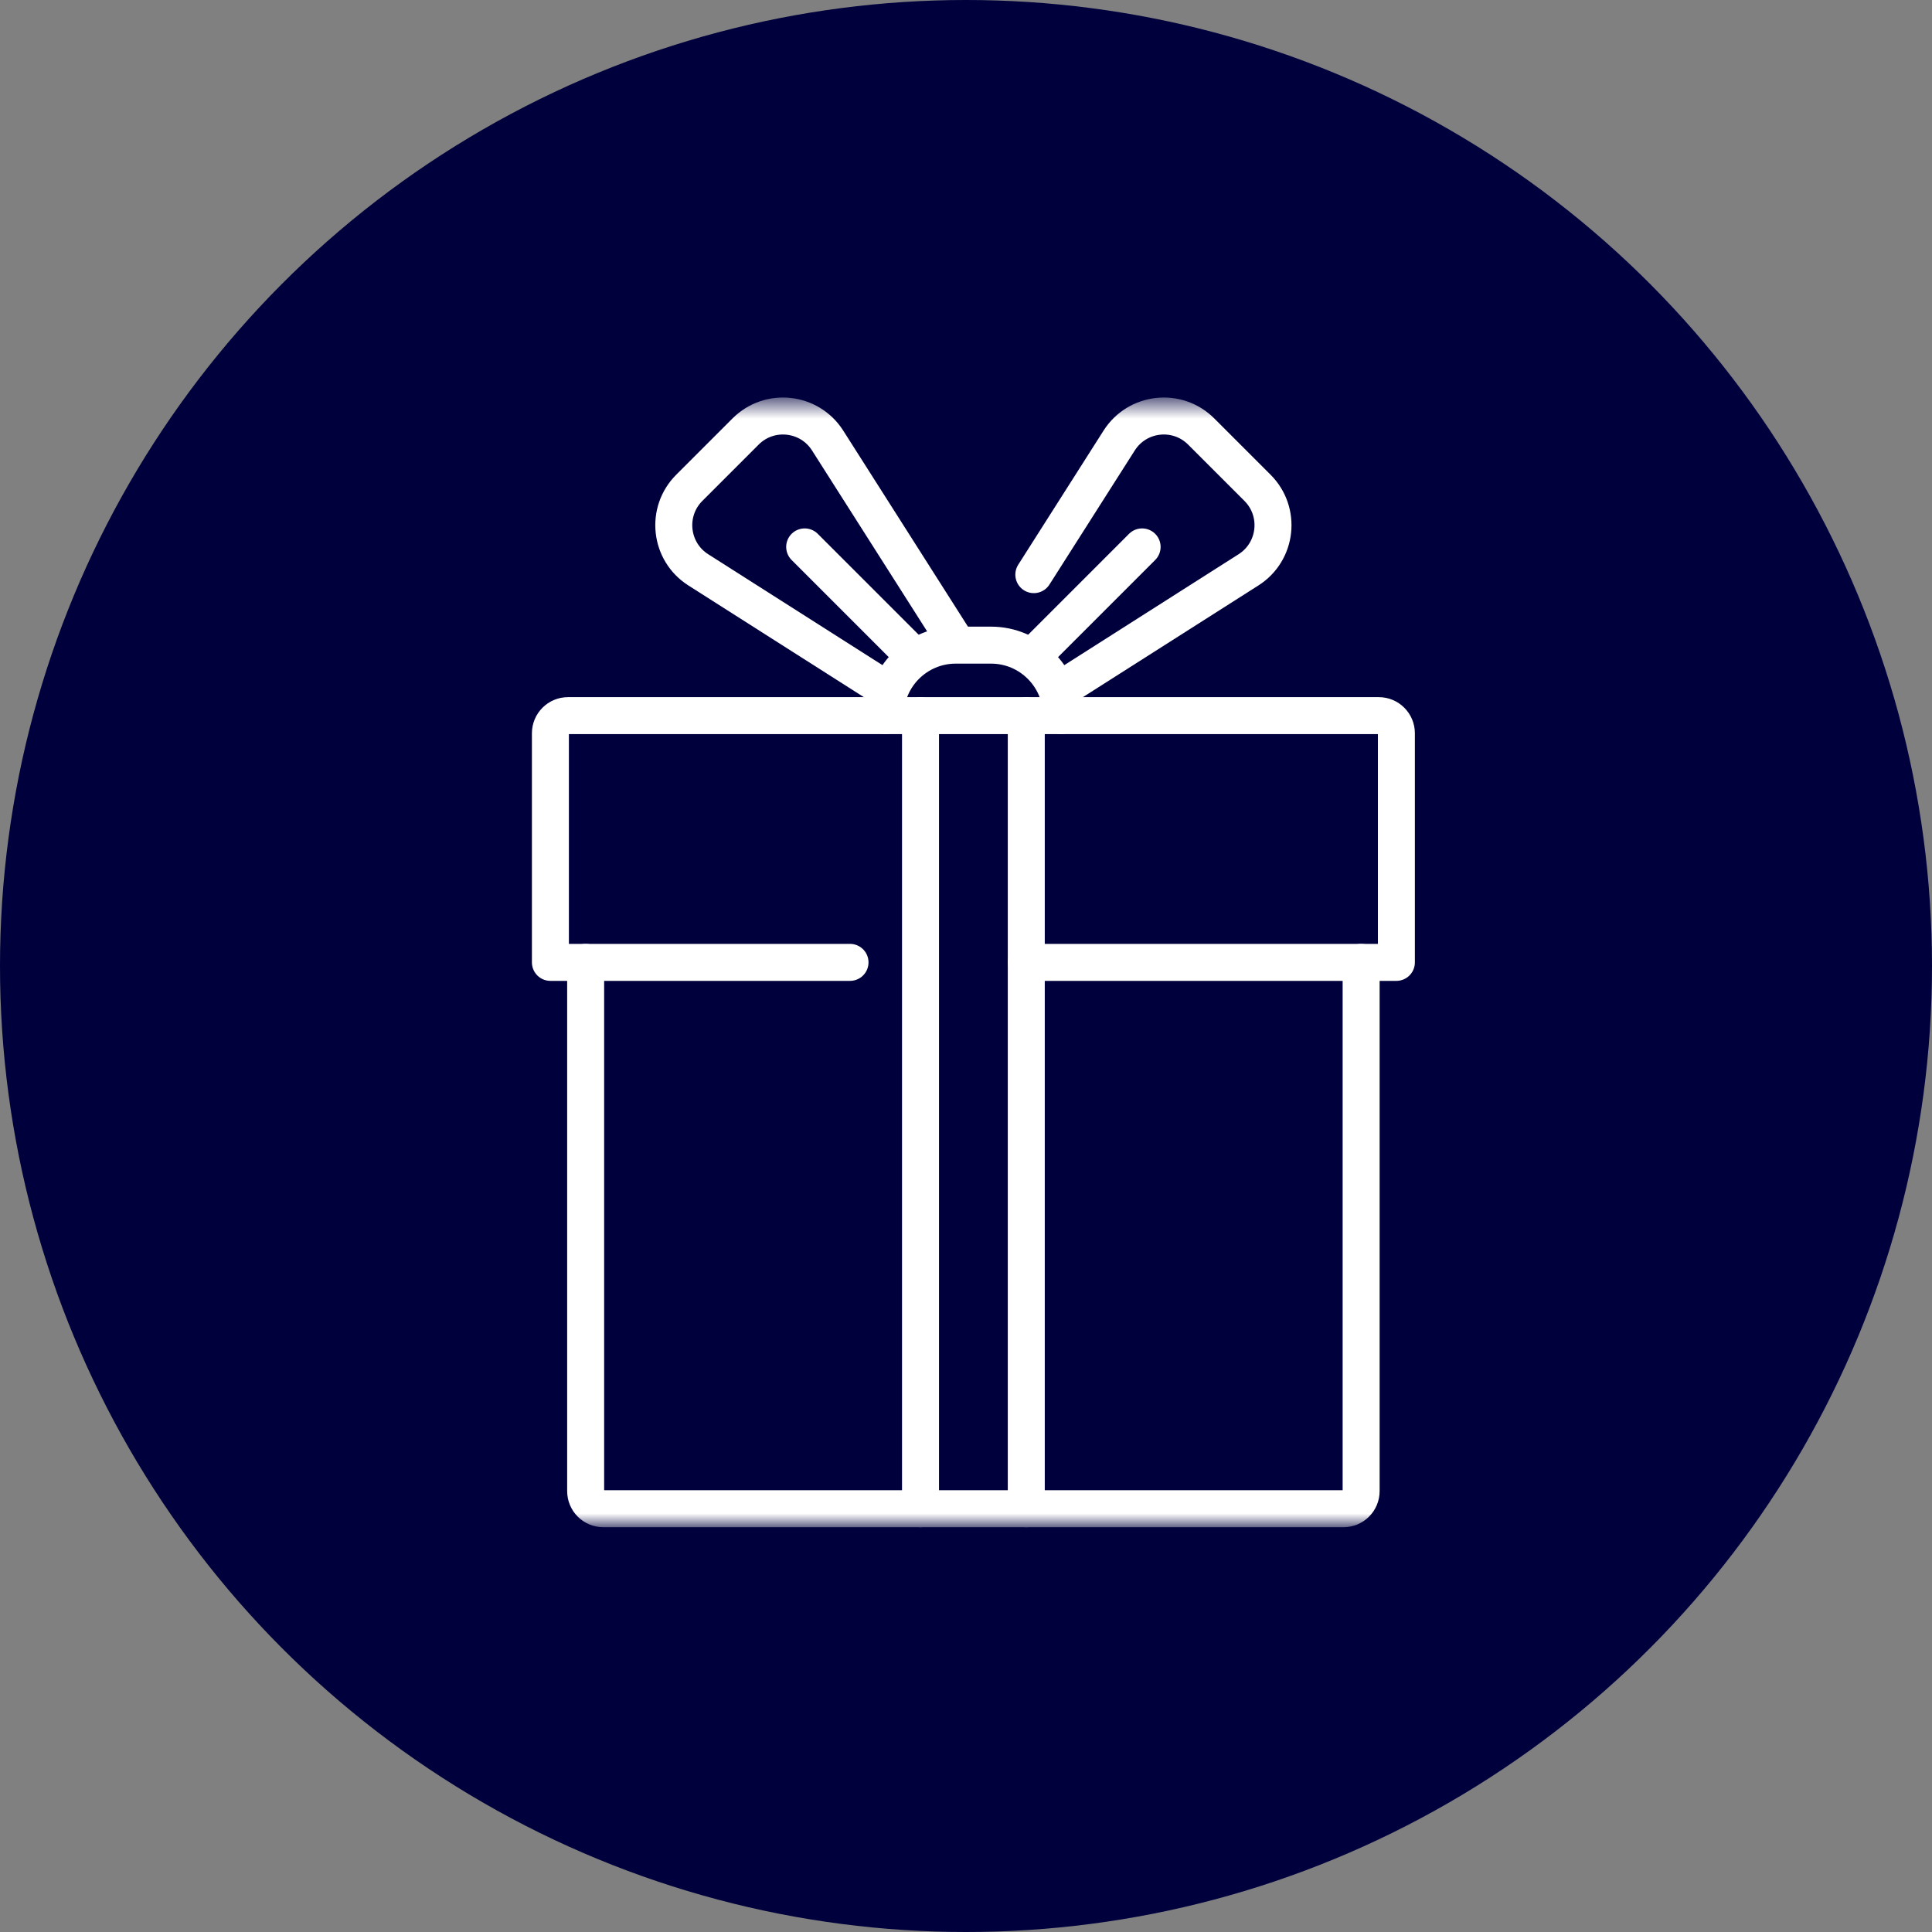 <svg width="90" height="90" viewBox="0 0 90 90" fill="none" xmlns="http://www.w3.org/2000/svg">
<rect x="0" y="0" width="90" height="90" fill="#808080" stroke="none"/>
<circle cx="45" cy="45" r="45" fill="#00003D"/>
<mask id="mask0_642_2316" style="mask-type:luminance" maskUnits="userSpaceOnUse" x="19" y="18" width="53" height="54">
<path d="M19.125 18.611H71.564V71.05H19.125V18.611Z" fill="white"/>
</mask>
<g mask="url(#mask0_642_2316)">
<path d="M39.597 44.831H25.64V34.158C25.64 33.704 26.008 33.337 26.461 33.337H64.228C64.681 33.337 65.049 33.704 65.049 34.158V44.831H47.807" stroke="white" stroke-width="1.723" stroke-miterlimit="10" stroke-linecap="round" stroke-linejoin="round"/>
<path d="M63.407 44.831V69.461C63.407 69.915 63.039 70.282 62.586 70.282H28.103C27.65 70.282 27.282 69.915 27.282 69.461V44.831" stroke="white" stroke-width="1.723" stroke-miterlimit="10" stroke-linecap="round" stroke-linejoin="round"/>
<path d="M42.881 33.337V70.282" stroke="white" stroke-width="1.723" stroke-miterlimit="10" stroke-linecap="round" stroke-linejoin="round"/>
<path d="M47.808 33.337V70.282" stroke="white" stroke-width="1.723" stroke-miterlimit="10" stroke-linecap="round" stroke-linejoin="round"/>
<path d="M49.449 33.337C49.449 31.523 47.979 30.053 46.165 30.053H44.523C42.709 30.053 41.239 31.523 41.239 33.337" stroke="white" stroke-width="1.723" stroke-miterlimit="10" stroke-linecap="round" stroke-linejoin="round"/>
<path d="M41.24 32.089L32.528 26.545C31.199 25.699 30.995 23.84 32.109 22.725L34.733 20.101C35.847 18.987 37.706 19.191 38.553 20.52L44.523 29.903" stroke="white" stroke-width="1.723" stroke-miterlimit="10" stroke-linecap="round" stroke-linejoin="round"/>
<path d="M37.485 25.477L42.469 30.461" stroke="white" stroke-width="1.723" stroke-miterlimit="10" stroke-linecap="round" stroke-linejoin="round"/>
<path d="M49.449 32.089L58.161 26.545C59.49 25.699 59.694 23.84 58.58 22.725L55.956 20.101C54.842 18.987 52.983 19.191 52.136 20.52L48.16 26.769" stroke="white" stroke-width="1.723" stroke-miterlimit="10" stroke-linecap="round" stroke-linejoin="round"/>
<path d="M53.204 25.477L48.22 30.461" stroke="white" stroke-width="1.723" stroke-miterlimit="10" stroke-linecap="round" stroke-linejoin="round"/>
</g>
</svg>

